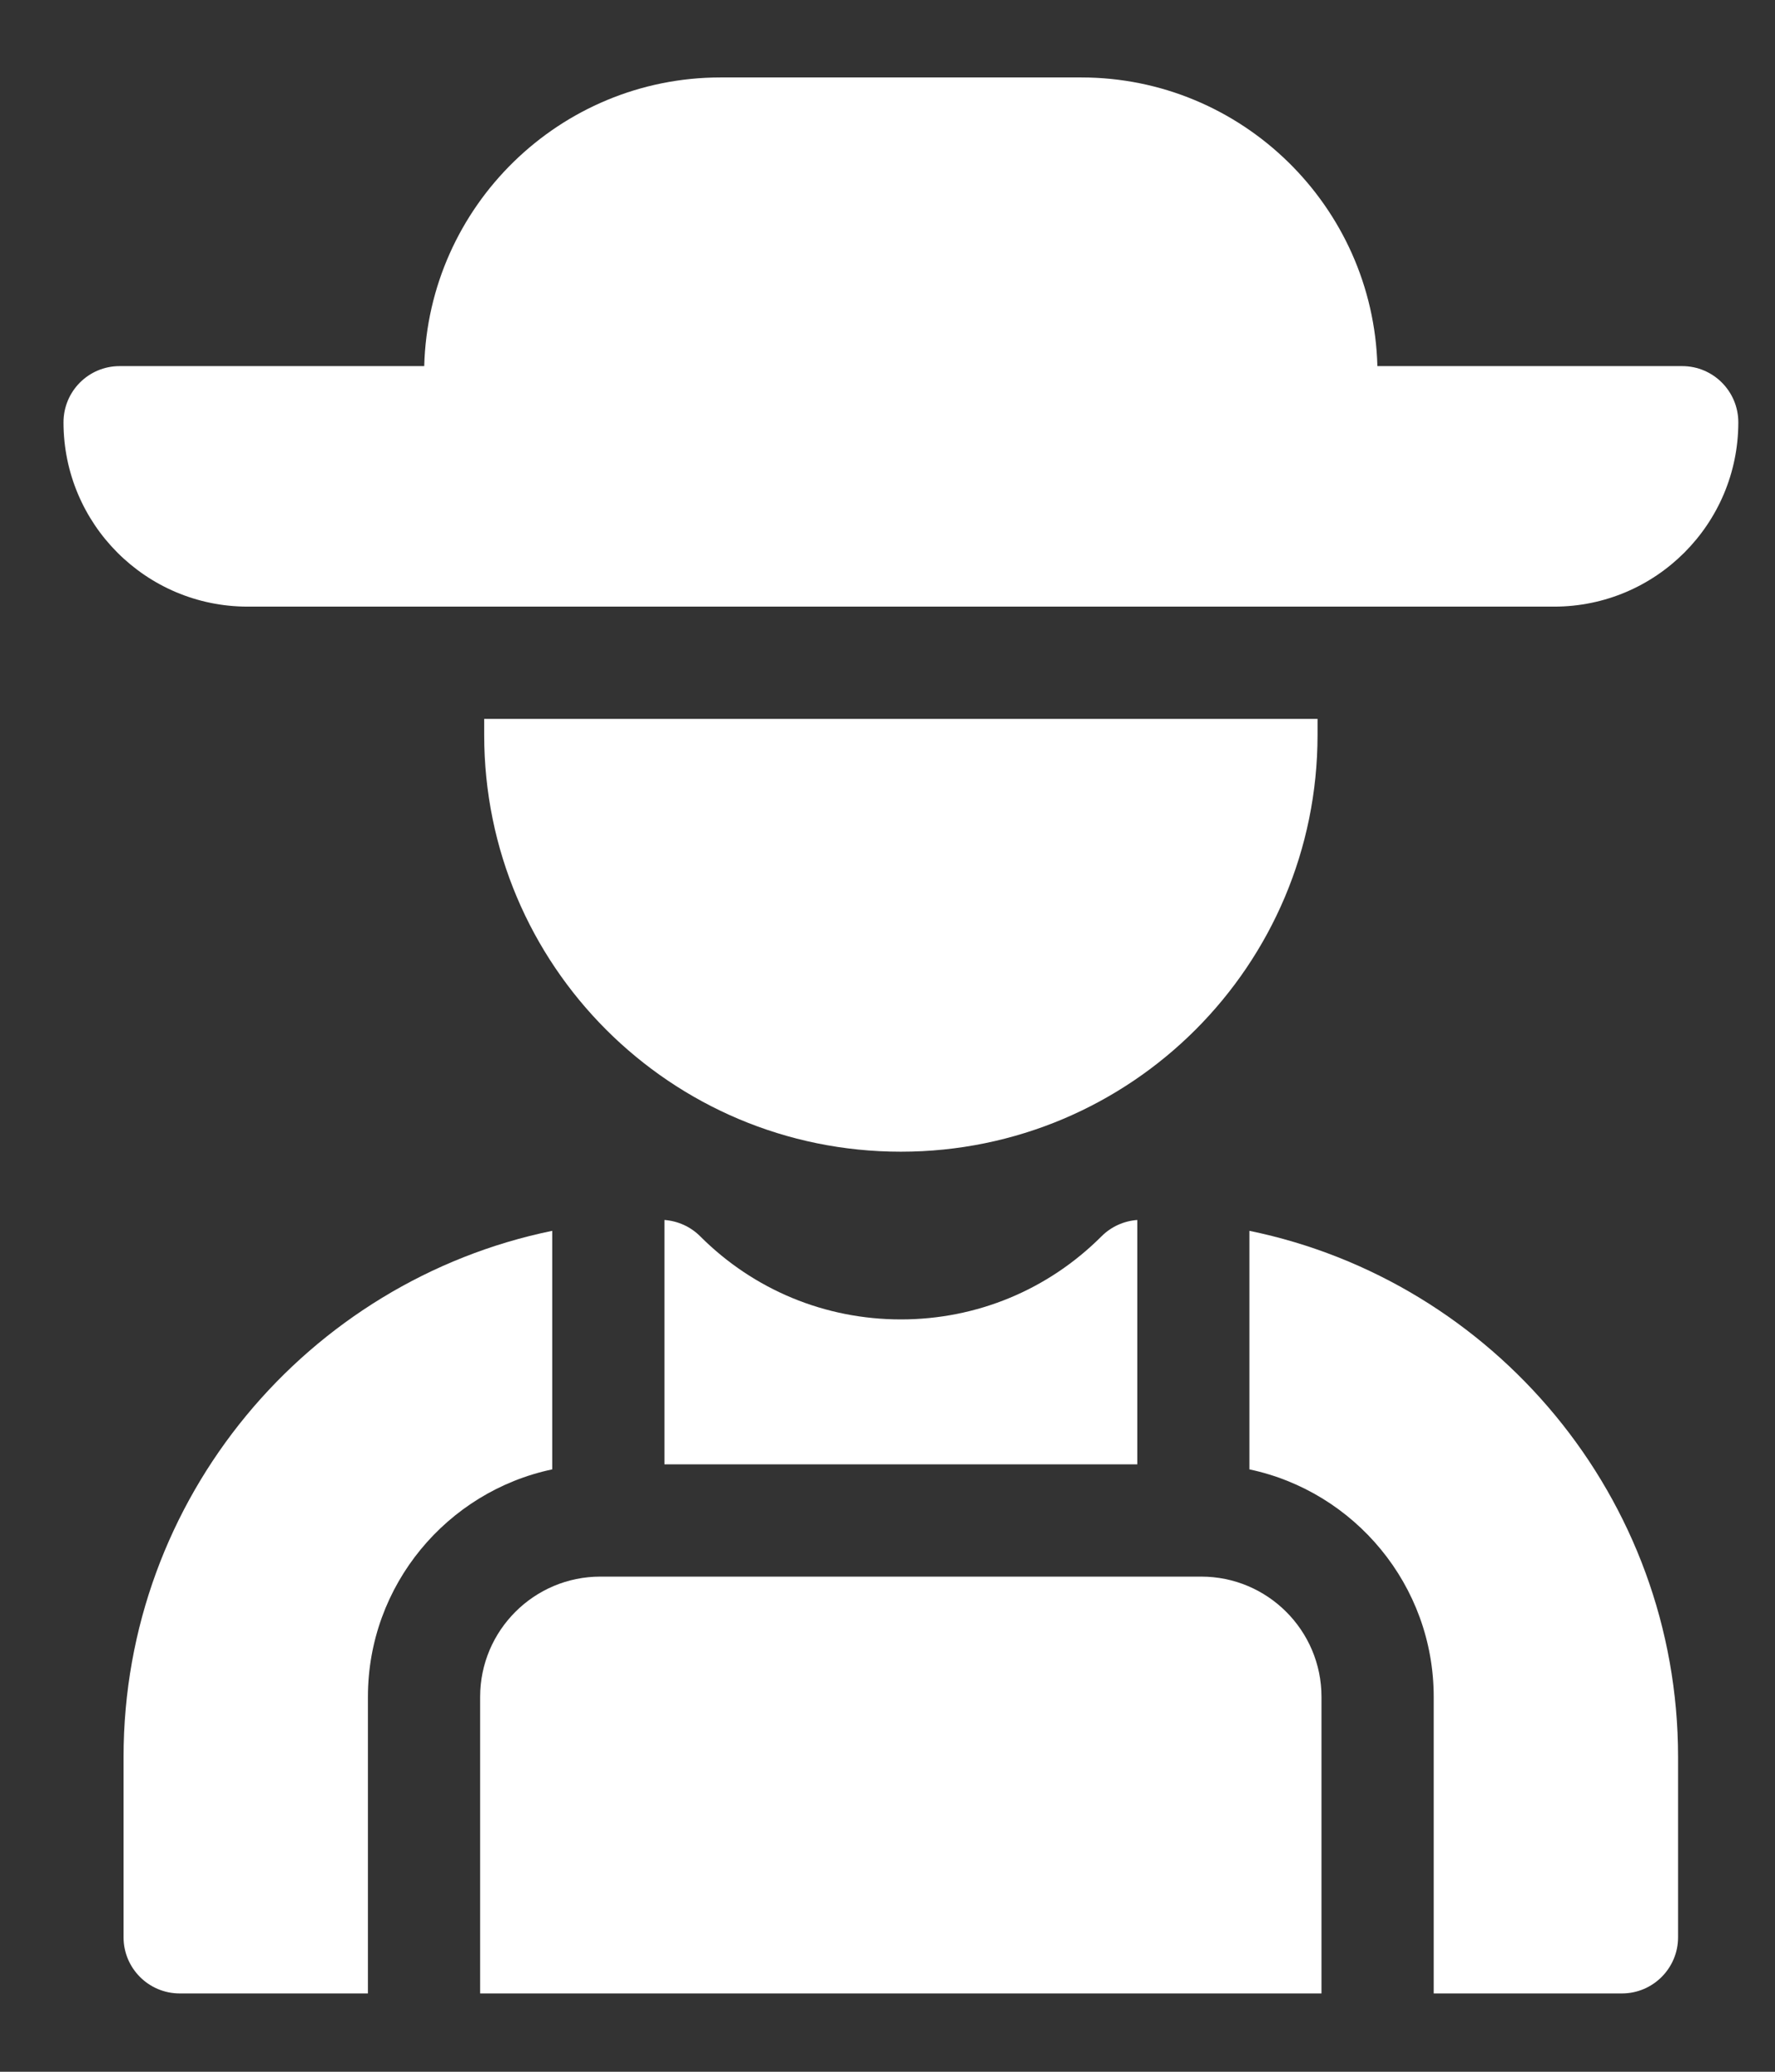 <svg width="18" height="21" viewBox="0 0 18 21" fill="none" xmlns="http://www.w3.org/2000/svg">
<rect x="0" y="0" width="18" height="21" fill="#333333" stroke="none"/>
<path d="M12.182 15.981H6.088C5.416 15.981 4.869 16.527 4.869 17.2V20.206H13.401V17.2C13.401 16.527 12.854 15.981 12.182 15.981Z" fill="white"/>
<path d="M7.1 12.531C7.003 12.434 6.874 12.376 6.738 12.366V14.843H11.533V12.366C11.397 12.376 11.268 12.434 11.171 12.531C10.627 13.075 9.904 13.374 9.136 13.374C8.367 13.374 7.644 13.075 7.1 12.531Z" fill="white"/>
<path d="M12.67 12.476V14.894C13.736 15.119 14.539 16.067 14.539 17.2V20.206H16.448C16.762 20.206 17.017 19.951 17.017 19.637V17.809C17.017 15.183 15.148 12.985 12.67 12.476Z" fill="white"/>
<path d="M5.6 12.476C3.122 12.985 1.253 15.183 1.253 17.809V19.637C1.253 19.951 1.508 20.206 1.822 20.206H3.731V17.2C3.731 16.067 4.534 15.119 5.6 14.894V12.476Z" fill="white"/>
<path d="M17.059 3.711H13.968C13.925 2.091 12.594 0.785 10.964 0.785H7.307C5.676 0.785 4.345 2.091 4.302 3.711H1.213C0.898 3.711 0.644 3.966 0.644 4.281C0.644 5.312 1.48 6.149 2.512 6.149H15.76C16.791 6.149 17.628 5.312 17.628 4.281C17.628 3.966 17.373 3.711 17.059 3.711Z" fill="white"/>
<path d="M13.361 7.449V7.287H4.91V7.449C4.91 9.786 6.802 11.674 9.135 11.674C11.473 11.674 13.361 9.782 13.361 7.449Z" fill="white"/>
</svg>
